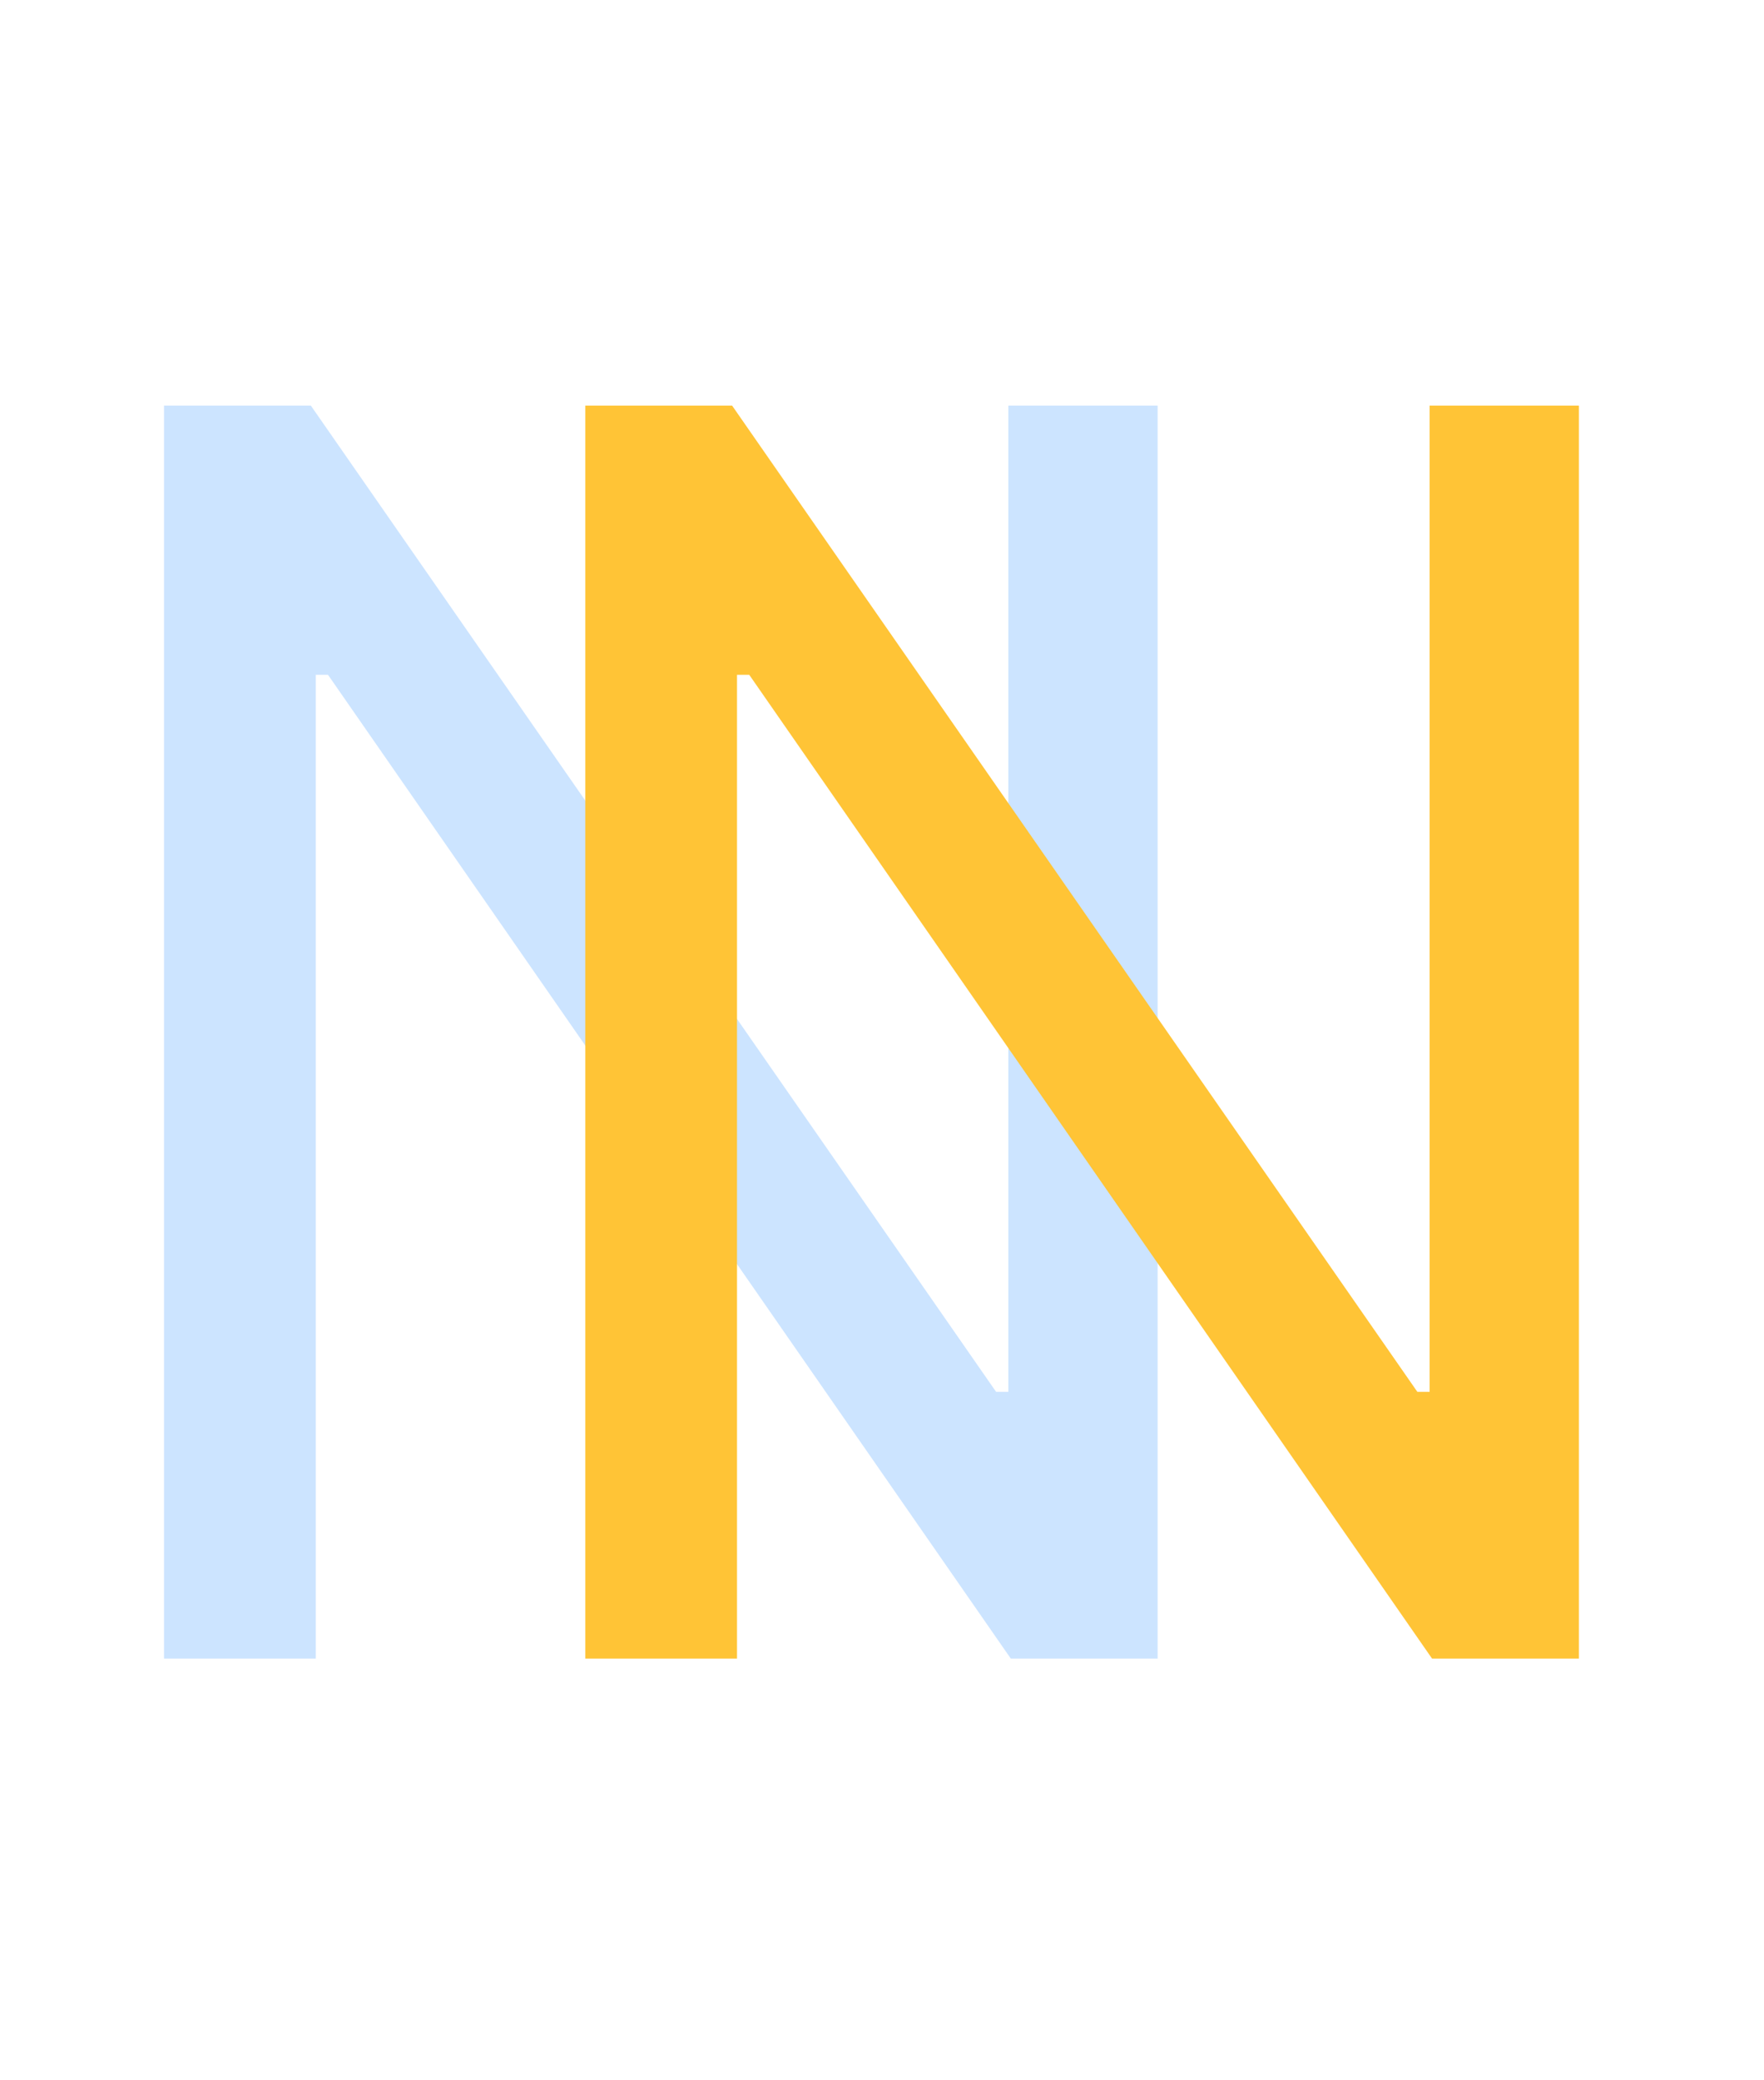 <svg width="67" height="79" viewBox="0 0 67 79" fill="none" xmlns="http://www.w3.org/2000/svg">
<path d="M43.969 15.407V63H38.392L12.458 25.632H11.993V63H6.23V15.407H11.807L37.834 52.868H38.299V15.407H43.969Z" fill="#CCE4FF"/>
<path d="M59.969 15.407V63H54.392L28.458 25.632H27.993V63H22.23V15.407H27.807L53.834 52.868H54.299V15.407H59.969Z" fill="#FFC436"/>
</svg>
